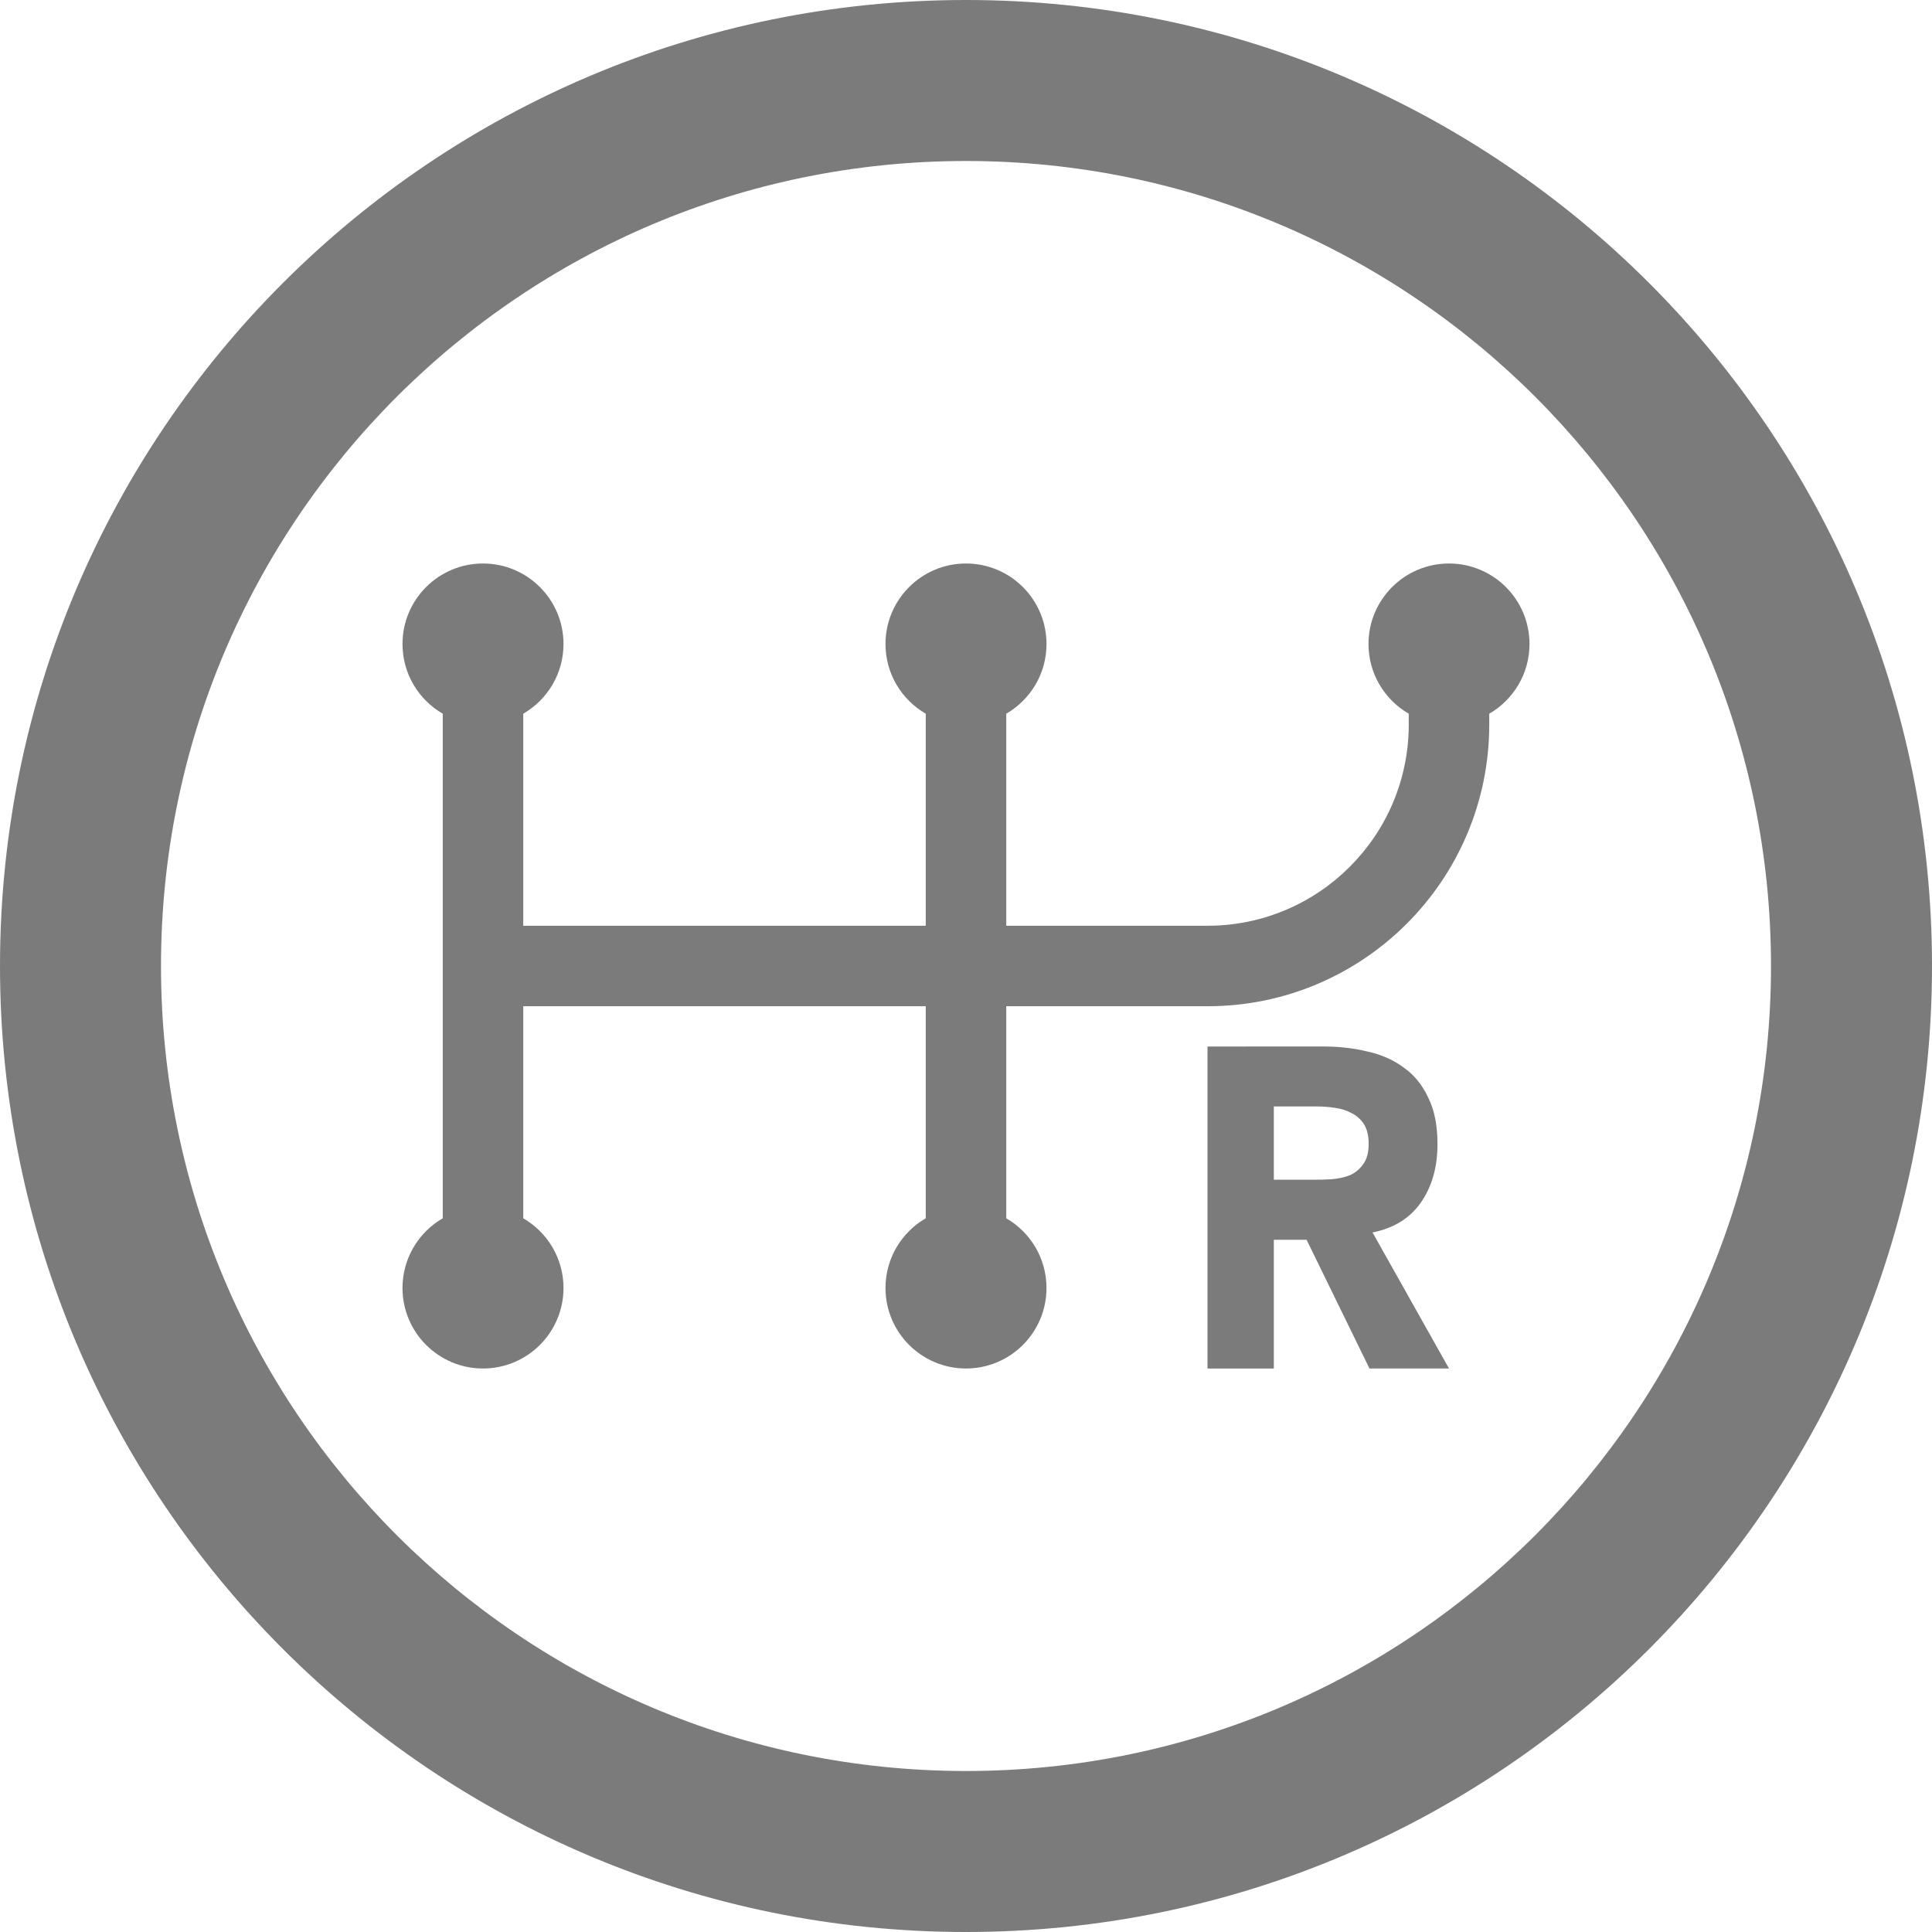 <svg xmlns="http://www.w3.org/2000/svg" width="24" height="24" fill="none" viewBox="0 0 24 24">
    <path fill="#7B7B7B" fill-rule="evenodd" d="M22 12c0 5.523-4.477 10-10 10S2 17.523 2 12 6.477 2 12 2s10 4.477 10 10zm2 0c0 6.627-5.373 12-12 12S0 18.627 0 12 5.373 0 12 0s12 5.373 12 12zM7 8c0 .37-.201.693-.5.866V11.5h5V8.866C11.201 8.693 11 8.37 11 8c0-.552.448-1 1-1s1 .448 1 1c0 .37-.201.693-.5.866V11.5H15c1.38 0 2.5-1.12 2.5-2.5v-.134C17.201 8.693 17 8.37 17 8c0-.552.448-1 1-1s1 .448 1 1c0 .37-.201.693-.5.866V9c0 1.933-1.567 3.5-3.5 3.5h-2.5v2.634c.299.173.5.496.5.866 0 .552-.448 1-1 1s-1-.448-1-1c0-.37.201-.693.5-.866V12.5h-5v2.634c.299.173.5.496.5.866 0 .552-.448 1-1 1s-1-.448-1-1c0-.37.201-.693.5-.866V8.866C5.201 8.693 5 8.37 5 8c0-.552.448-1 1-1s1 .448 1 1zm9.447 5H15v4h.824v-1.599h.407L17.012 17H18l-.95-1.69c.263-.052.464-.176.601-.372.138-.2.206-.44.206-.723 0-.234-.038-.428-.116-.582-.074-.158-.176-.283-.306-.373-.127-.094-.276-.16-.45-.198-.168-.041-.348-.062-.538-.062zm-.137 1.655h-.486v-.91h.539c.074 0 .15.006.227.018.077.011.146.034.206.068.06.03.109.075.148.135.038.06.058.141.058.243 0 .11-.023.194-.069.254-.042.06-.097.106-.164.136-.066.026-.142.043-.227.05-.08.005-.158.006-.232.006z" clip-rule="evenodd"/>
</svg>
